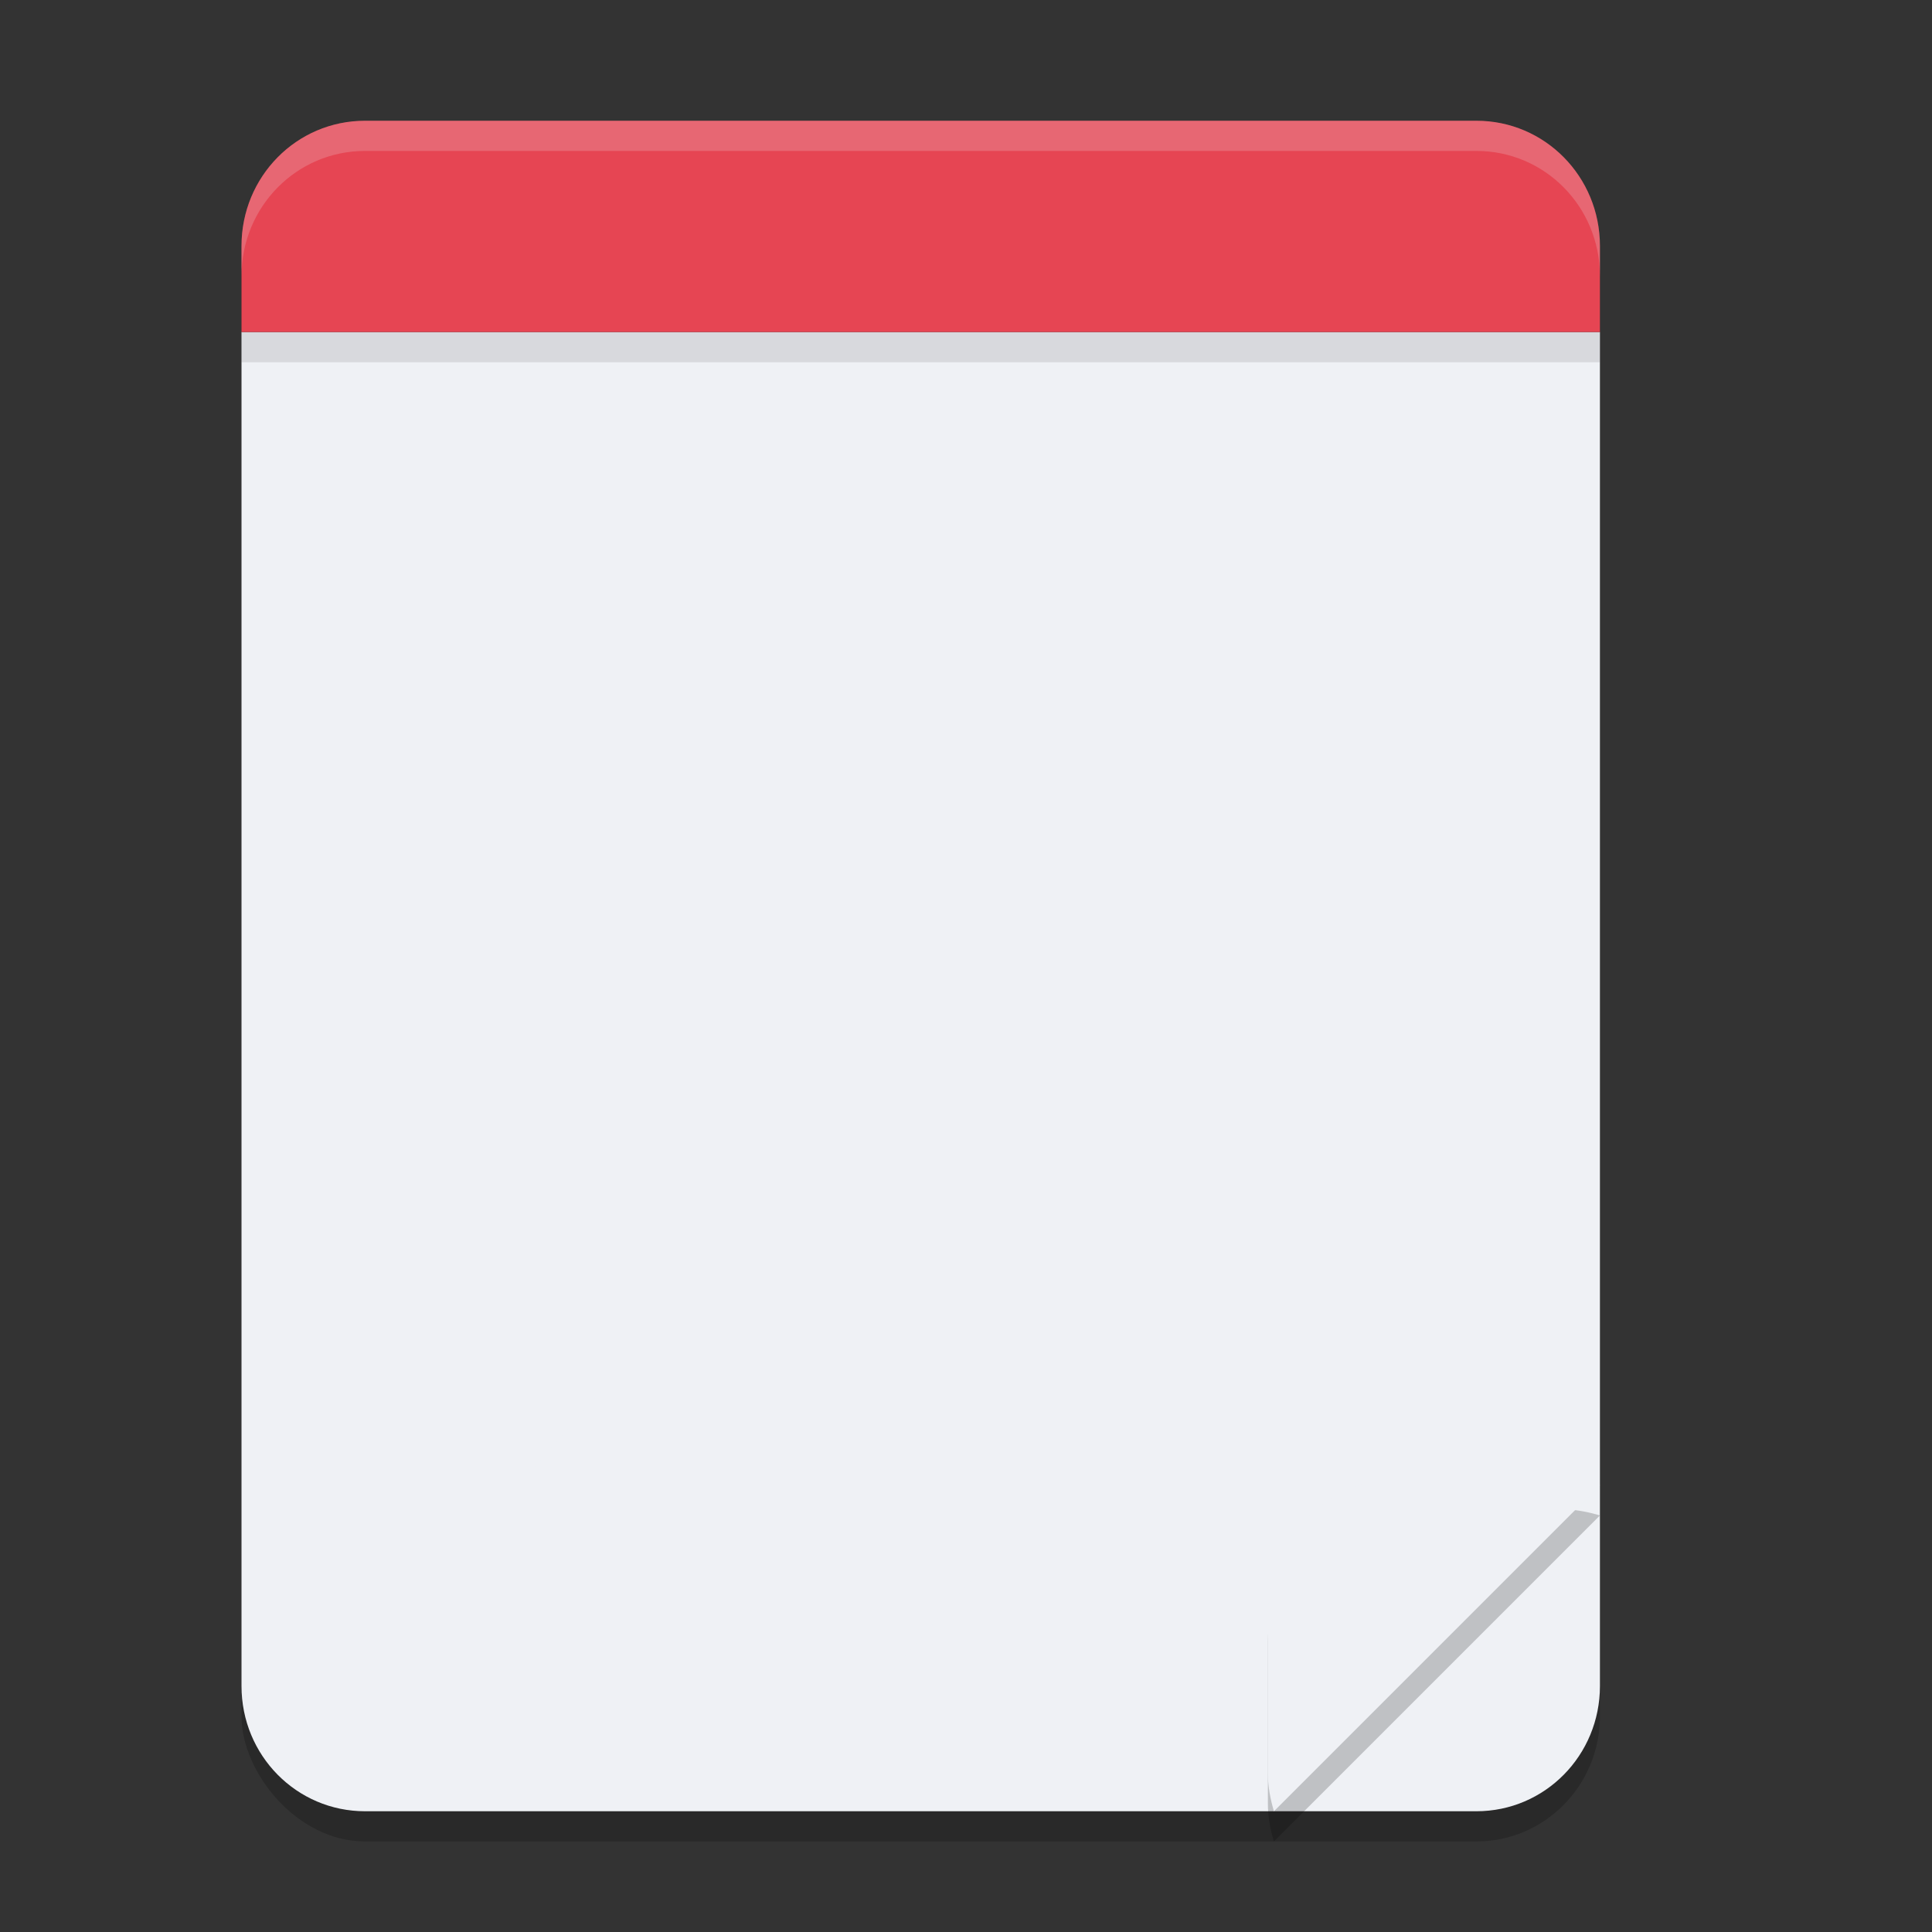 <svg xmlns="http://www.w3.org/2000/svg" width="64" height="64" version="1.1">
 <rect width="100%" height="100%" fill="#333333" stroke="none"/>
 <rect style="opacity:0.2" width="45" height="56" x="-53" y="-61" rx="4.091" ry="4.148" transform="scale(-1)"/>
 <path style="fill:#eff1f5" d="M 8 11 L 8 55.852 C 8 58.15 9.825 60 12.092 60 L 48.908 60 C 51.175 60 53 58.15 53 55.852 L 53 11 L 8 11 z"/>
 <path style="opacity:0.2" d="M 46.399,50 C 43.961,50 42,51.961 42,54.399 v 5.344 c 0,0.44 0.082,0.856 0.201,1.257 L 53,50.201 C 52.6,50.082 52.183,50 51.743,50 Z" clip-path="url(#clipPath1609-7)"/>
 <path style="fill:#eff1f5" d="M 46.399,49 C 43.961,49 42,50.961 42,53.399 v 5.344 c 0,0.44 0.082,0.856 0.201,1.257 L 53,49.201 C 52.6,49.082 52.183,49 51.743,49 Z" clip-path="url(#clipPath1609-7)"/>
 <path style="fill:#e64553" d="M 12.092,4 C 9.825,4 8,5.85 8,8.148 V 11 H 53 V 8.148 C 53,5.85 51.175,4 48.908,4 Z"/>
 <path style="opacity:0.2;fill:#eff1f5" d="M 12.09,4 C 9.824,4 8,5.85 8,8.148 v 1 C 8,6.85 9.824,5 12.09,5 H 48.91 C 51.176,5 53,6.85 53,9.148 v -1 C 53,5.85 51.176,4 48.91,4 Z"/>
 <rect style="opacity:0.1" width="45" height="1" x="8" y="11"/>
 <path style="fill:#eff1f5" d="m 12,56 h 3 v -5.7 l 2.5,2.857 2.5,-2.857 V 56 h 3 V 46 H 20 L 17.5,48.857 15,46 h -3"/>
 <path style="fill:#eff1f5" d="m 27,46 v 6 h -2.5 l 3.5,4 h 1 l 3.5,-4 H 30 v -6 z"/>
 <path style="fill:#eff1f5" d="M 11 16 L 11 19 L 41 19 L 41 16 L 11 16 z M 11 22 L 11 25 L 23 25 L 23 22 L 11 22 z M 26 22 L 26 25 L 49 25 L 49 22 L 26 22 z M 11 28 L 11 31 L 28 31 L 28 28 L 11 28 z M 31 28 L 31 31 L 46 31 L 46 28 L 31 28 z M 11 34 L 11 37 L 34 37 L 34 34 L 11 34 z"/>
</svg>
